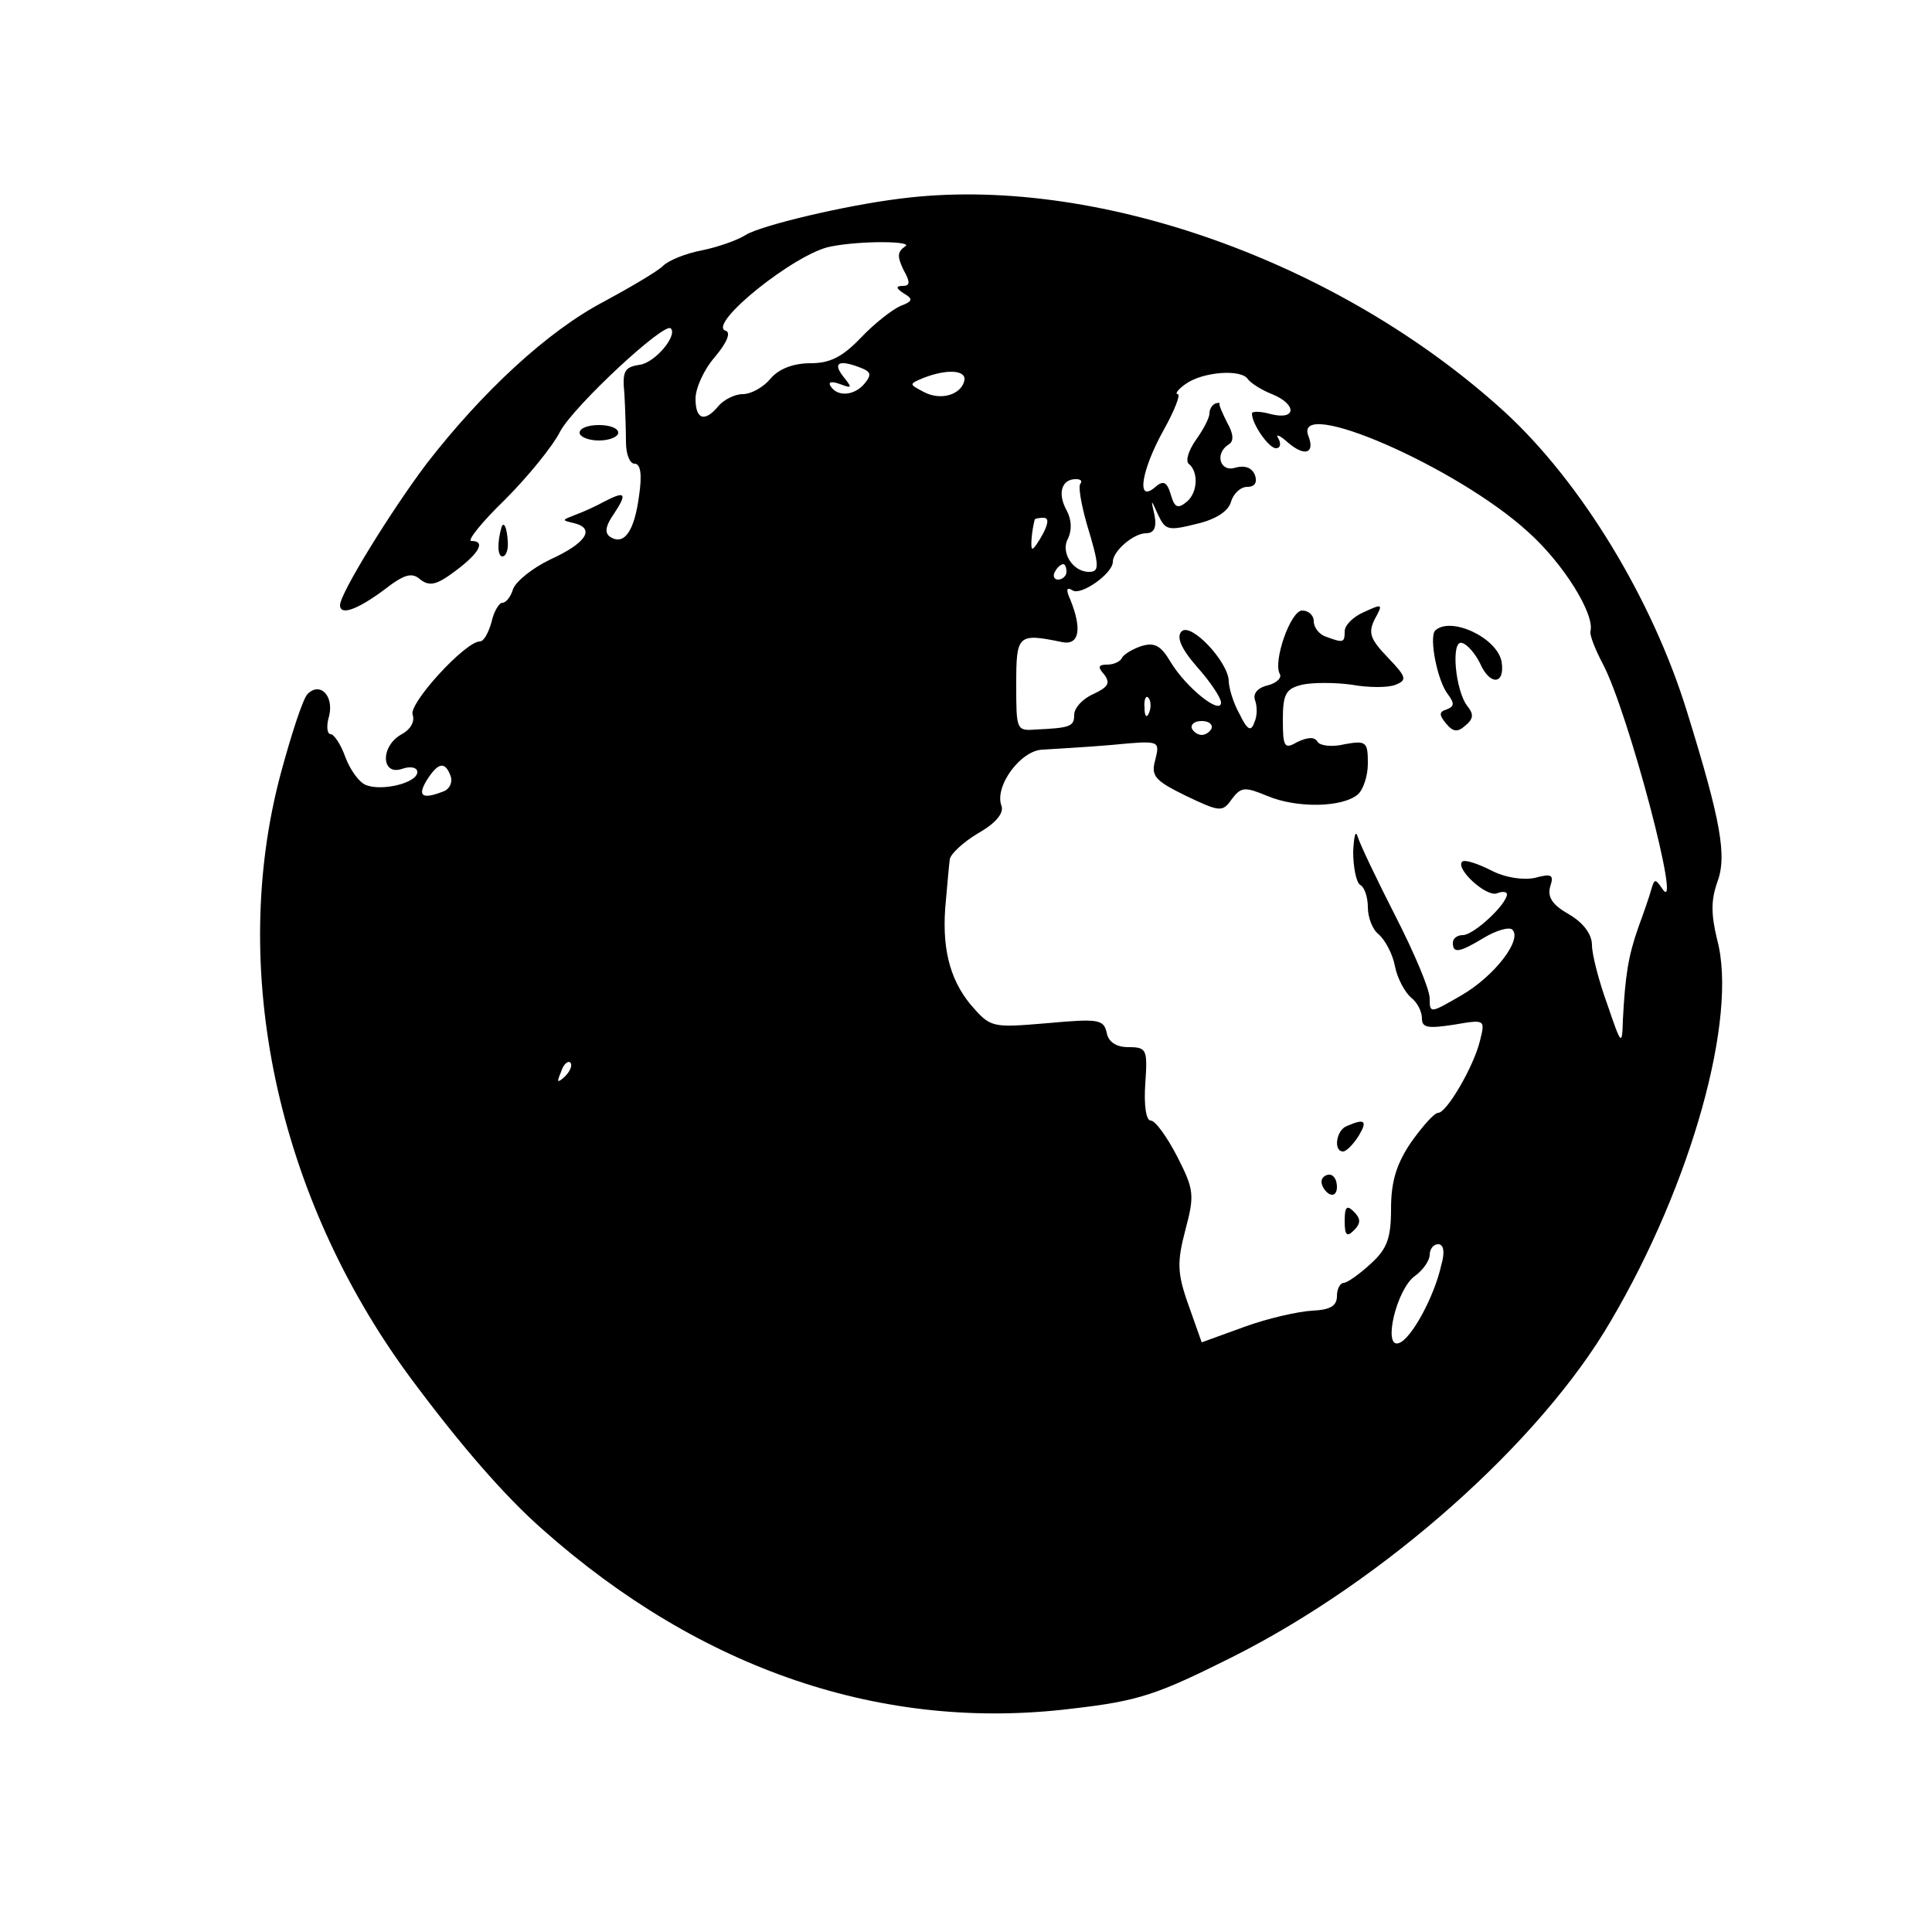 <?xml version="1.0" standalone="no"?>
<!DOCTYPE svg PUBLIC "-//W3C//DTD SVG 20010904//EN"
 "http://www.w3.org/TR/2001/REC-SVG-20010904/DTD/svg10.dtd">
<svg version="1.0" xmlns="http://www.w3.org/2000/svg"
 width="250pt" height="250pt" viewBox="0 0 250 250"
 preserveAspectRatio="xMidYMid meet">

<g transform="translate(0,250) scale(0.1,-0.1)"
fill="#000000" stroke="none">
<path d="M1165 2243 c-73 -9 -181 -35 -200 -47 -11 -7 -37 -16 -57 -20 -21 -4
-43 -13 -50 -20 -7 -7 -41 -27 -76 -46 -73 -38 -158 -117 -230 -210 -46 -61
-112 -168 -112 -183 0 -14 22 -6 56 19 27 21 37 24 48 14 12 -9 21 -7 45 11
31 23 40 39 21 39 -6 0 13 24 43 53 29 29 62 69 72 89 18 33 135 142 143 133
9 -9 -20 -44 -40 -47 -20 -3 -23 -8 -20 -38 1 -19 2 -47 2 -62 0 -16 5 -28 11
-28 8 0 10 -14 6 -41 -6 -46 -19 -65 -37 -54 -8 5 -7 14 5 31 17 26 14 29 -13
15 -9 -5 -26 -13 -37 -17 -18 -7 -19 -7 -2 -11 28 -7 15 -26 -31 -47 -23 -11
-44 -28 -48 -38 -3 -10 -9 -18 -14 -18 -4 0 -11 -11 -14 -25 -4 -14 -10 -25
-15 -25 -19 0 -93 -81 -87 -95 3 -9 -3 -19 -14 -25 -28 -15 -27 -54 0 -45 11
4 20 2 20 -4 0 -14 -45 -25 -66 -17 -9 3 -21 20 -27 36 -6 17 -15 30 -19 30
-5 0 -6 11 -2 24 6 26 -12 44 -28 28 -6 -6 -21 -52 -35 -104 -67 -252 -5 -545
166 -778 65 -88 124 -156 173 -199 205 -182 441 -262 685 -232 87 10 110 18
208 67 197 99 398 278 489 434 105 178 165 394 138 494 -8 33 -8 51 0 74 13
34 5 79 -39 221 -45 146 -137 297 -236 388 -215 196 -533 308 -782 276z m6
-62 c-10 -7 -10 -13 -2 -30 9 -16 9 -21 -1 -21 -9 0 -9 -3 2 -10 12 -7 11 -10
-5 -16 -11 -5 -34 -23 -51 -41 -24 -25 -40 -33 -65 -33 -22 0 -41 -7 -52 -20
-9 -11 -25 -20 -36 -20 -10 0 -24 -7 -31 -15 -18 -22 -30 -18 -30 9 0 14 11
38 25 54 16 19 21 32 14 34 -25 8 91 101 136 109 40 8 109 7 96 0z m-57 -157
c13 -5 14 -9 5 -20 -13 -16 -35 -18 -44 -4 -4 6 1 7 12 3 16 -6 16 -5 4 10
-14 18 -5 22 23 11z m134 -16 c-4 -19 -31 -27 -53 -15 -19 10 -19 10 0 18 31
12 55 10 53 -3z m367 1 c4 -5 18 -14 31 -19 32 -13 32 -34 -1 -26 -14 4 -25 4
-25 1 0 -14 22 -45 31 -45 6 0 7 6 3 13 -4 6 2 4 13 -6 21 -18 35 -14 26 9
-20 52 192 -40 284 -124 46 -41 87 -107 81 -129 -1 -5 6 -23 16 -42 33 -62
104 -332 77 -291 -9 13 -10 13 -14 0 -2 -8 -10 -31 -17 -50 -13 -37 -17 -62
-20 -120 -1 -34 -2 -33 -20 20 -11 30 -20 65 -20 77 0 14 -11 29 -30 40 -21
12 -28 22 -24 36 5 15 2 17 -20 11 -15 -3 -38 0 -57 10 -18 9 -34 14 -37 11
-9 -9 31 -46 45 -41 7 3 13 2 13 -1 0 -13 -43 -53 -57 -53 -7 0 -13 -4 -13
-10 0 -14 8 -13 41 7 15 9 32 14 36 10 13 -13 -23 -60 -66 -85 -40 -23 -41
-24 -41 -4 0 12 -20 59 -44 106 -24 47 -46 93 -49 103 -3 10 -5 1 -6 -19 0
-20 4 -40 9 -43 6 -3 10 -17 10 -29 0 -13 6 -29 14 -35 8 -7 18 -25 21 -41 3
-16 13 -34 21 -41 8 -6 14 -18 14 -27 0 -12 8 -13 41 -8 41 7 41 7 34 -21 -8
-33 -43 -93 -54 -93 -5 0 -20 -17 -35 -38 -19 -28 -26 -51 -26 -86 0 -38 -5
-52 -26 -71 -15 -14 -31 -25 -35 -25 -5 0 -9 -8 -9 -17 0 -13 -9 -18 -32 -19
-18 -1 -58 -10 -88 -21 l-55 -20 -17 48 c-15 42 -15 56 -4 98 12 45 11 52 -11
95 -13 25 -28 46 -34 46 -6 0 -9 20 -7 48 3 44 2 47 -22 47 -16 0 -26 7 -28
19 -4 17 -11 18 -77 12 -72 -6 -73 -6 -99 24 -28 34 -38 76 -32 135 2 22 4 46
5 53 1 7 17 22 37 34 23 13 33 26 30 35 -10 25 25 73 54 73 14 1 53 3 88 6 63
6 63 6 57 -19 -6 -21 -1 -27 40 -47 44 -21 47 -21 59 -4 12 16 17 16 46 4 38
-16 97 -15 117 2 7 6 13 24 13 40 0 28 -2 30 -30 25 -16 -4 -32 -2 -35 3 -4 7
-13 6 -26 0 -17 -10 -19 -7 -19 29 0 33 4 40 25 45 13 3 43 3 64 0 22 -4 48
-4 57 0 15 6 14 10 -10 35 -23 24 -26 32 -17 50 11 20 10 20 -14 9 -14 -6 -25
-17 -25 -25 0 -15 -2 -15 -24 -7 -9 3 -16 12 -16 20 0 8 -7 14 -15 14 -15 0
-38 -66 -29 -82 3 -5 -4 -12 -16 -15 -13 -3 -19 -11 -16 -19 3 -8 3 -21 -1
-29 -4 -12 -9 -10 -19 11 -8 14 -14 34 -14 43 -1 25 -49 76 -61 64 -7 -7 -1
-22 20 -46 17 -19 31 -40 31 -46 0 -17 -45 19 -65 52 -13 22 -21 26 -38 21
-12 -4 -23 -11 -25 -15 -2 -5 -11 -9 -19 -9 -12 0 -13 -3 -4 -13 8 -11 5 -16
-14 -25 -14 -6 -25 -18 -25 -27 0 -15 -5 -17 -50 -19 -25 -2 -25 0 -25 59 0
64 2 66 60 54 22 -4 25 18 10 55 -6 13 -5 17 3 12 11 -7 52 22 52 37 0 14 27
37 43 37 10 0 14 7 11 23 -5 22 -5 22 5 0 9 -19 13 -20 49 -11 26 6 42 17 45
29 3 10 12 19 21 19 10 0 13 6 10 15 -4 10 -13 13 -25 10 -20 -7 -28 18 -9 30
7 4 6 14 -2 28 -6 12 -11 23 -10 25 1 1 -1 1 -5 0 -5 -2 -8 -8 -8 -13 0 -6 -8
-21 -18 -35 -9 -13 -13 -26 -9 -30 13 -10 12 -37 -2 -49 -12 -10 -16 -8 -21 9
-5 17 -10 19 -21 9 -24 -20 -17 23 12 75 14 25 22 46 18 46 -4 0 0 6 10 13 22
16 73 20 81 6z m-217 -135 c-3 -3 1 -26 8 -51 17 -56 17 -63 3 -63 -21 0 -37
26 -27 43 5 11 5 24 -2 37 -12 22 -6 40 12 40 6 0 9 -2 6 -6z m-48 -64 c-6
-11 -12 -20 -14 -20 -3 0 -1 23 3 38 1 1 6 2 11 2 7 0 7 -6 0 -20z m30 -50 c0
-5 -5 -10 -11 -10 -5 0 -7 5 -4 10 3 6 8 10 11 10 2 0 4 -4 4 -10z m107 -182
c-3 -8 -6 -5 -6 6 -1 11 2 17 5 13 3 -3 4 -12 1 -19z m81 -20 c-2 -5 -8 -9
-13 -9 -5 0 -11 4 -13 9 -1 5 4 9 13 9 9 0 14 -4 13 -9z m-985 -62 c3 -8 -1
-17 -9 -20 -28 -11 -34 -6 -22 14 15 24 24 25 31 6z m148 -389 c-10 -9 -11 -8
-5 6 3 10 9 15 12 12 3 -3 0 -11 -7 -18z m1134 -244 c-9 -41 -39 -96 -55 -101
-21 -7 -3 70 21 87 10 7 19 20 19 27 0 8 5 14 11 14 7 0 9 -10 4 -27z"/>
<path d="M1857 1684 c-8 -9 3 -66 17 -83 8 -11 8 -15 -2 -19 -10 -3 -10 -7 -1
-18 9 -11 15 -12 25 -3 11 9 11 15 3 25 -16 20 -22 87 -7 82 7 -2 17 -14 23
-26 13 -30 33 -28 28 2 -6 31 -66 59 -86 40z"/>
<path d="M1743 1043 c-14 -5 -18 -33 -5 -33 4 0 13 9 20 20 12 20 8 23 -15 13z"/>
<path d="M1710 971 c0 -6 5 -13 10 -16 6 -3 10 1 10 9 0 9 -4 16 -10 16 -5 0
-10 -4 -10 -9z"/>
<path d="M1740 920 c0 -19 3 -21 12 -12 9 9 9 15 0 24 -9 9 -12 7 -12 -12z"/>
<path d="M750 1940 c0 -5 11 -10 25 -10 14 0 25 5 25 10 0 6 -11 10 -25 10
-14 0 -25 -4 -25 -10z"/>
<path d="M649 1818 c-6 -21 -5 -38 1 -38 5 0 8 9 7 20 -1 17 -5 26 -8 18z"/>
</g>
</svg>
